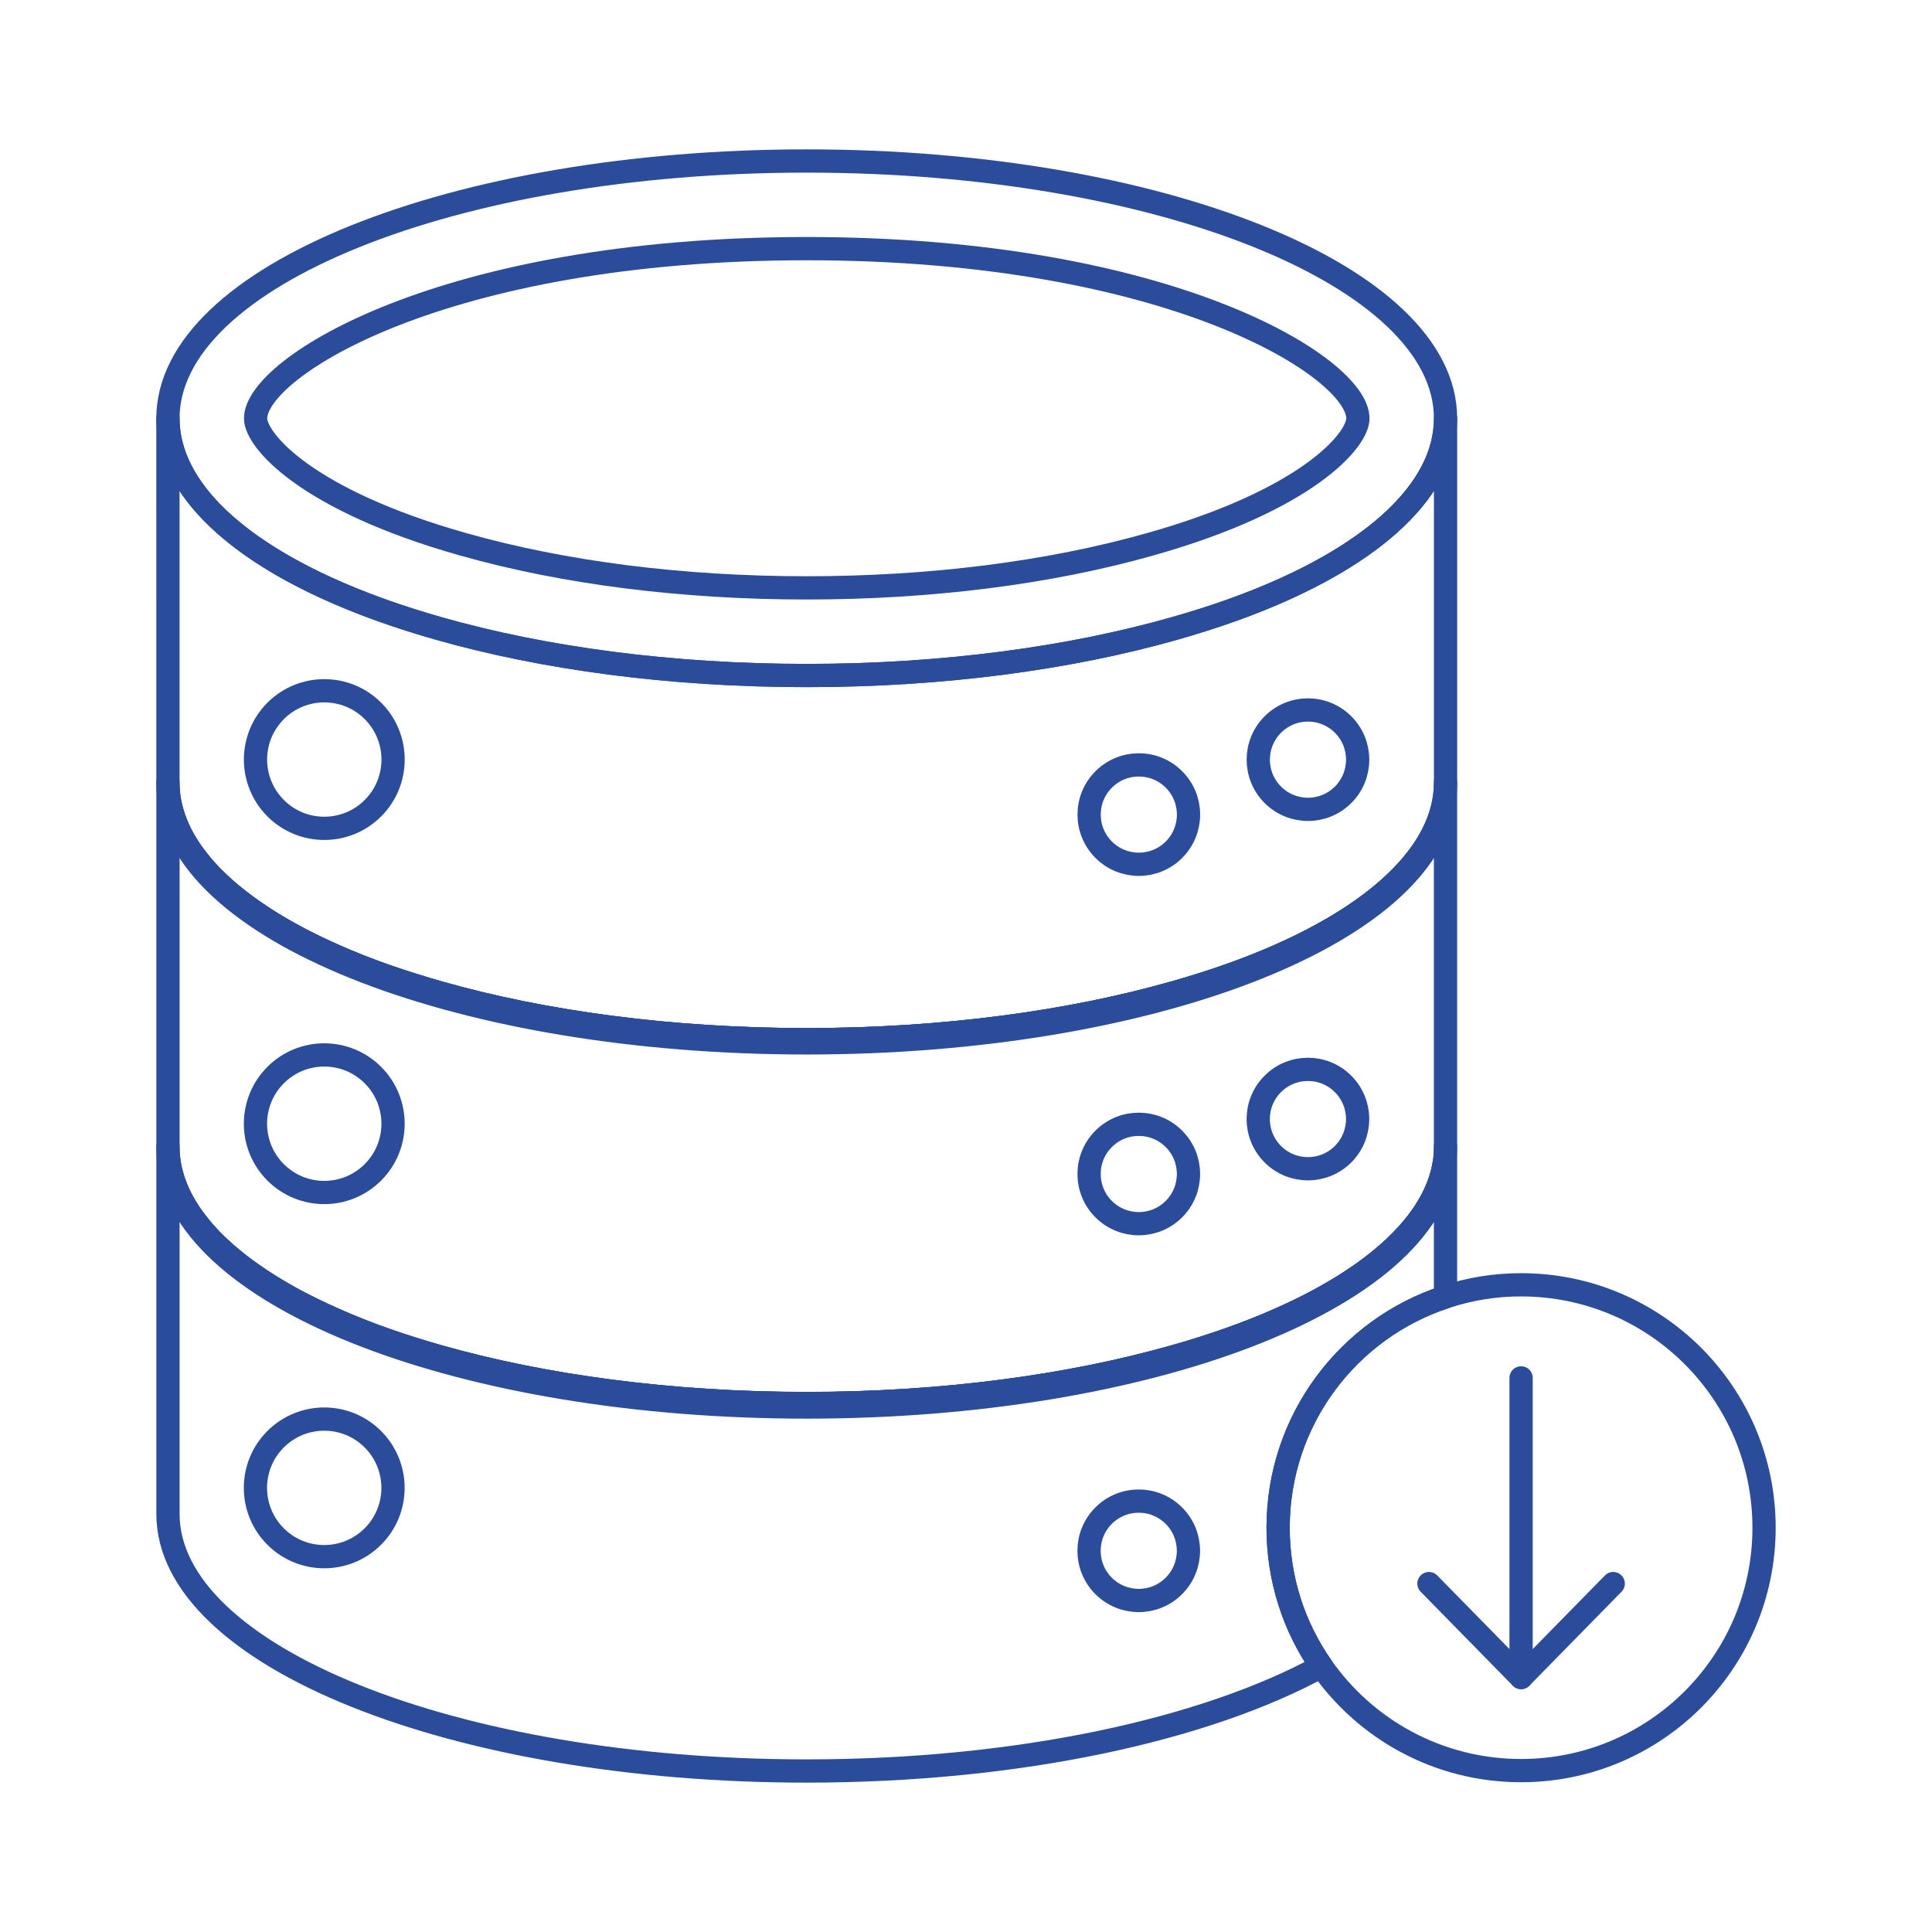 <?xml version="1.0" ?><svg style="enable-background:new 0 0 1080 1080;" version="1.1" viewBox="0 0 1080 1080" xml:space="preserve" xmlns="http://www.w3.org/2000/svg" xmlns:xlink="http://www.w3.org/1999/xlink"><g id="_x30_1_Net"/><g id="_x30_2_Android"/><g id="Layer_3"/><g id="Layer_4"/><g id="Layer_5"/><g id="Layer_6"><g><g><g><g><path d="M808.067,233.884       c0,48.609-59.977,91.685-151.961,117.56c-58.031,16.453-128.777,26.174-205.206,26.174s-147.175-9.721-205.207-26.174       c-91.834-25.875-151.81-68.95-151.81-117.56C93.883,154.463,253.621,90,450.9,90S808.067,154.463,808.067,233.884z" style="fill:none;stroke:#2B4B9B;stroke-width:13;stroke-linecap:round;stroke-linejoin:round;"/><path d="M450.904,328.627       c-69.383,0-135.727-8.409-191.849-24.317c-87.795-24.74-116.175-58.131-116.175-70.427c0-28.376,104.796-94.888,308.024-94.888       c203.324,0,308.167,66.512,308.167,94.888c0,12.3-28.412,45.696-116.231,70.399       C586.623,320.218,520.286,328.627,450.904,328.627z" style="fill:none;stroke:#2B4B9B;stroke-width:13;stroke-linecap:round;stroke-linejoin:round;"/><path d="M808.067,233.884       v203.561c0,1.496,0,3.141-0.15,4.637c-0.15,1.496-0.299,2.842-0.448,4.338c-7.03,44.87-65.212,84.356-151.363,108.586       c-58.031,16.452-128.777,26.174-205.206,26.174s-147.175-9.722-205.207-26.174c-5.384-1.496-10.619-3.141-15.854-4.786       c-15.405-4.786-29.764-10.17-43.075-16.154c-4.488-1.944-8.675-3.889-12.863-5.983c-11.367-5.534-21.687-11.516-30.961-17.947       c-3.29-2.244-6.431-4.488-9.273-6.731c-2.842-2.244-5.684-4.487-8.226-6.731c-2.842-2.692-5.684-5.234-8.226-7.927       c-2.094-2.244-4.188-4.637-5.983-7.03c-1.795-2.244-3.589-4.487-5.085-6.731c-0.15-0.299-0.299-0.448-0.449-0.748       c-1.645-2.393-2.992-4.786-4.337-7.179c-0.15-0.299-0.299-0.599-0.449-0.897c-0.897-1.944-1.795-3.739-2.542-5.684       c-1.346-3.291-2.244-6.581-3.141-9.872c-0.299-1.346-0.598-2.842-0.748-4.187c-0.15-1.496-0.299-2.842-0.448-4.338       c-0.15-1.495-0.15-3.14-0.15-4.637V233.884c0,39.785,40.084,75.831,104.847,101.706c14.508,5.833,30.212,11.069,46.963,15.854       c58.032,16.453,128.778,26.174,205.207,26.174s147.175-9.721,205.206-26.174c16.752-4.785,32.607-10.021,47.114-15.854       C767.983,309.714,808.067,273.669,808.067,233.884z" style="fill:none;stroke:#2B4B9B;stroke-width:13;stroke-linecap:round;stroke-linejoin:round;"/><path d="M807.469,446.419       C798.495,522.4,642.197,582.974,450.9,582.974S103.456,522.4,94.481,446.419c7.03,44.87,65.211,84.356,151.212,108.586       c58.032,16.452,128.778,26.174,205.207,26.174s147.175-9.722,205.206-26.174C742.257,530.775,800.439,491.289,807.469,446.419z       " style="fill:none;stroke:#2B4B9B;stroke-width:13;stroke-linecap:round;stroke-linejoin:round;"/></g><g><path d="M808.047,437.423       v203.426c0,1.513,0,3.169-0.144,4.61c0,1.513-0.144,2.881-0.432,4.394c-7.059,44.877-65.191,84.353-151.345,108.556       c-58.06,16.424-128.798,26.149-205.226,26.149s-147.167-9.724-205.226-26.149c-5.33-1.513-10.589-3.17-15.848-4.754       c-15.416-4.827-29.75-10.229-43.077-16.208c-4.466-1.945-8.644-3.89-12.822-5.979c-11.381-5.475-21.682-11.526-30.975-17.937       c-3.314-2.233-6.411-4.466-9.292-6.699c-2.809-2.233-5.691-4.538-8.212-6.771c-2.882-2.665-5.691-5.187-8.212-7.924       c-2.089-2.233-4.178-4.61-5.979-6.987c-1.801-2.233-3.602-4.538-5.114-6.771c-0.144-0.288-0.288-0.432-0.432-0.721       c-1.657-2.377-3.025-4.826-4.322-7.203c-0.144-0.288-0.36-0.576-0.504-0.864c-0.865-1.945-1.801-3.745-2.521-5.691       c-1.369-3.314-2.233-6.555-3.17-9.869c-0.288-1.369-0.576-2.882-0.72-4.178c-0.144-1.513-0.288-2.881-0.432-4.394       c-0.144-1.441-0.144-3.097-0.144-4.61V437.423c0,39.691,40.051,75.708,104.666,101.713       c14.551,5.835,30.398,11.093,47.11,15.848c58.06,16.496,128.798,26.221,205.226,26.221s147.167-9.725,205.226-26.221       c16.856-4.755,32.56-10.013,47.255-15.848C767.996,513.131,808.047,477.114,808.047,437.423z" style="fill:none;stroke:#2B4B9B;stroke-width:13;stroke-linecap:round;stroke-linejoin:round;"/><path d="M807.469,649.83       c-8.975,76.13-165.123,136.705-356.569,136.705S103.456,725.961,94.481,649.83c7.03,44.87,65.211,84.356,151.212,108.586       c58.032,16.452,128.778,26.174,205.207,26.174s147.175-9.722,205.206-26.174C742.257,734.187,800.439,694.701,807.469,649.83z" style="fill:none;stroke:#2B4B9B;stroke-width:13;stroke-linecap:round;stroke-linejoin:round;"/></g><g><path d="M808.047,640.92       v84.064c-54.314,17.721-93.573,68.793-93.573,129.014c0,28.814,8.932,55.538,24.204,77.437       C673.703,966.949,569.037,990,450.9,990c-197.303,0-357.003-64.327-357.003-143.709V640.92       c0,48.623,59.933,91.7,151.777,117.56c58.06,16.424,128.798,26.149,205.226,26.149s147.167-9.725,205.226-26.149       C748.115,732.62,808.047,689.544,808.047,640.92z" style="fill:none;stroke:#2B4B9B;stroke-width:13;stroke-linecap:round;stroke-linejoin:round;"/></g></g><ellipse cx="181.351" cy="424.622" rx="38.46" ry="38.459" style="fill:none;stroke:#2B4B9B;stroke-width:13;stroke-linecap:round;stroke-linejoin:round;" transform="matrix(0.707 -0.707 0.707 0.707 -247.136 252.603)"/><ellipse cx="636.724" cy="455.343" rx="27.786" ry="27.786" style="fill:none;stroke:#2B4B9B;stroke-width:13;stroke-linecap:round;stroke-linejoin:round;" transform="matrix(0.707 -0.707 0.707 0.707 -135.484 583.598)"/><ellipse cx="731.285" cy="424.622" rx="27.786" ry="27.786" style="fill:none;stroke:#2B4B9B;stroke-width:13;stroke-linecap:round;stroke-linejoin:round;" transform="matrix(0.707 -0.707 0.707 0.707 -86.064 641.465)"/><ellipse cx="636.724" cy="656.27" rx="27.786" ry="27.786" style="fill:none;stroke:#2B4B9B;stroke-width:13;stroke-linecap:round;stroke-linejoin:round;" transform="matrix(0.707 -0.707 0.707 0.707 -277.561 642.449)"/><ellipse cx="731.285" cy="625.549" rx="27.786" ry="27.786" style="fill:none;stroke:#2B4B9B;stroke-width:13;stroke-linecap:round;stroke-linejoin:round;" transform="matrix(0.707 -0.707 0.707 0.707 -228.141 700.316)"/><ellipse cx="636.724" cy="866.927" rx="27.786" ry="27.786" style="fill:none;stroke:#2B4B9B;stroke-width:13;stroke-linecap:round;stroke-linejoin:round;" transform="matrix(0.707 -0.707 0.707 0.707 -426.518 704.149)"/><ellipse cx="181.351" cy="628.21" rx="38.46" ry="38.459" style="fill:none;stroke:#2B4B9B;stroke-width:13;stroke-linecap:round;stroke-linejoin:round;" transform="matrix(0.707 -0.707 0.707 0.707 -391.096 312.233)"/><ellipse cx="181.351" cy="831.799" rx="38.46" ry="38.459" style="fill:none;stroke:#2B4B9B;stroke-width:13;stroke-linecap:round;stroke-linejoin:round;" transform="matrix(0.707 -0.707 0.707 0.707 -535.054 371.863)"/></g><path d="M986.117,853.999    c0,74.988-60.797,135.785-135.857,135.785c-46.174,0-87.018-23.051-111.581-58.348c-15.271-21.899-24.204-48.623-24.204-77.437    c0-60.221,39.259-111.293,93.573-129.014c13.254-4.394,27.445-6.771,42.212-6.771C925.319,718.213,986.117,779.01,986.117,853.999    z" style="fill:none;stroke:#2B4B9B;stroke-width:13;stroke-linecap:round;stroke-linejoin:round;"/><g><line style="fill:none;stroke:#2B4B9B;stroke-width:13;stroke-linecap:round;stroke-linejoin:round;" x1="850.296" x2="850.296" y1="770.246" y2="937.751"/><polyline points="901.8,885.238      850.296,937.751 798.791,885.238    " style="fill:none;stroke:#2B4B9B;stroke-width:13;stroke-linecap:round;stroke-linejoin:round;"/></g></g></g><g id="Layer_7"/><g id="Layer_8"/><g id="Layer_9"/><g id="Layer_10"/><g id="Layer_11"/><g id="Layer_12"/><g id="Layer_13"/><g id="Layer_14"/><g id="Layer_15"/><g id="Layer_16"/><g id="Layer_17"/><g id="Layer_18"/><g id="Layer_19"/><g id="Layer_20"/><g id="Layer_21"/></svg>
